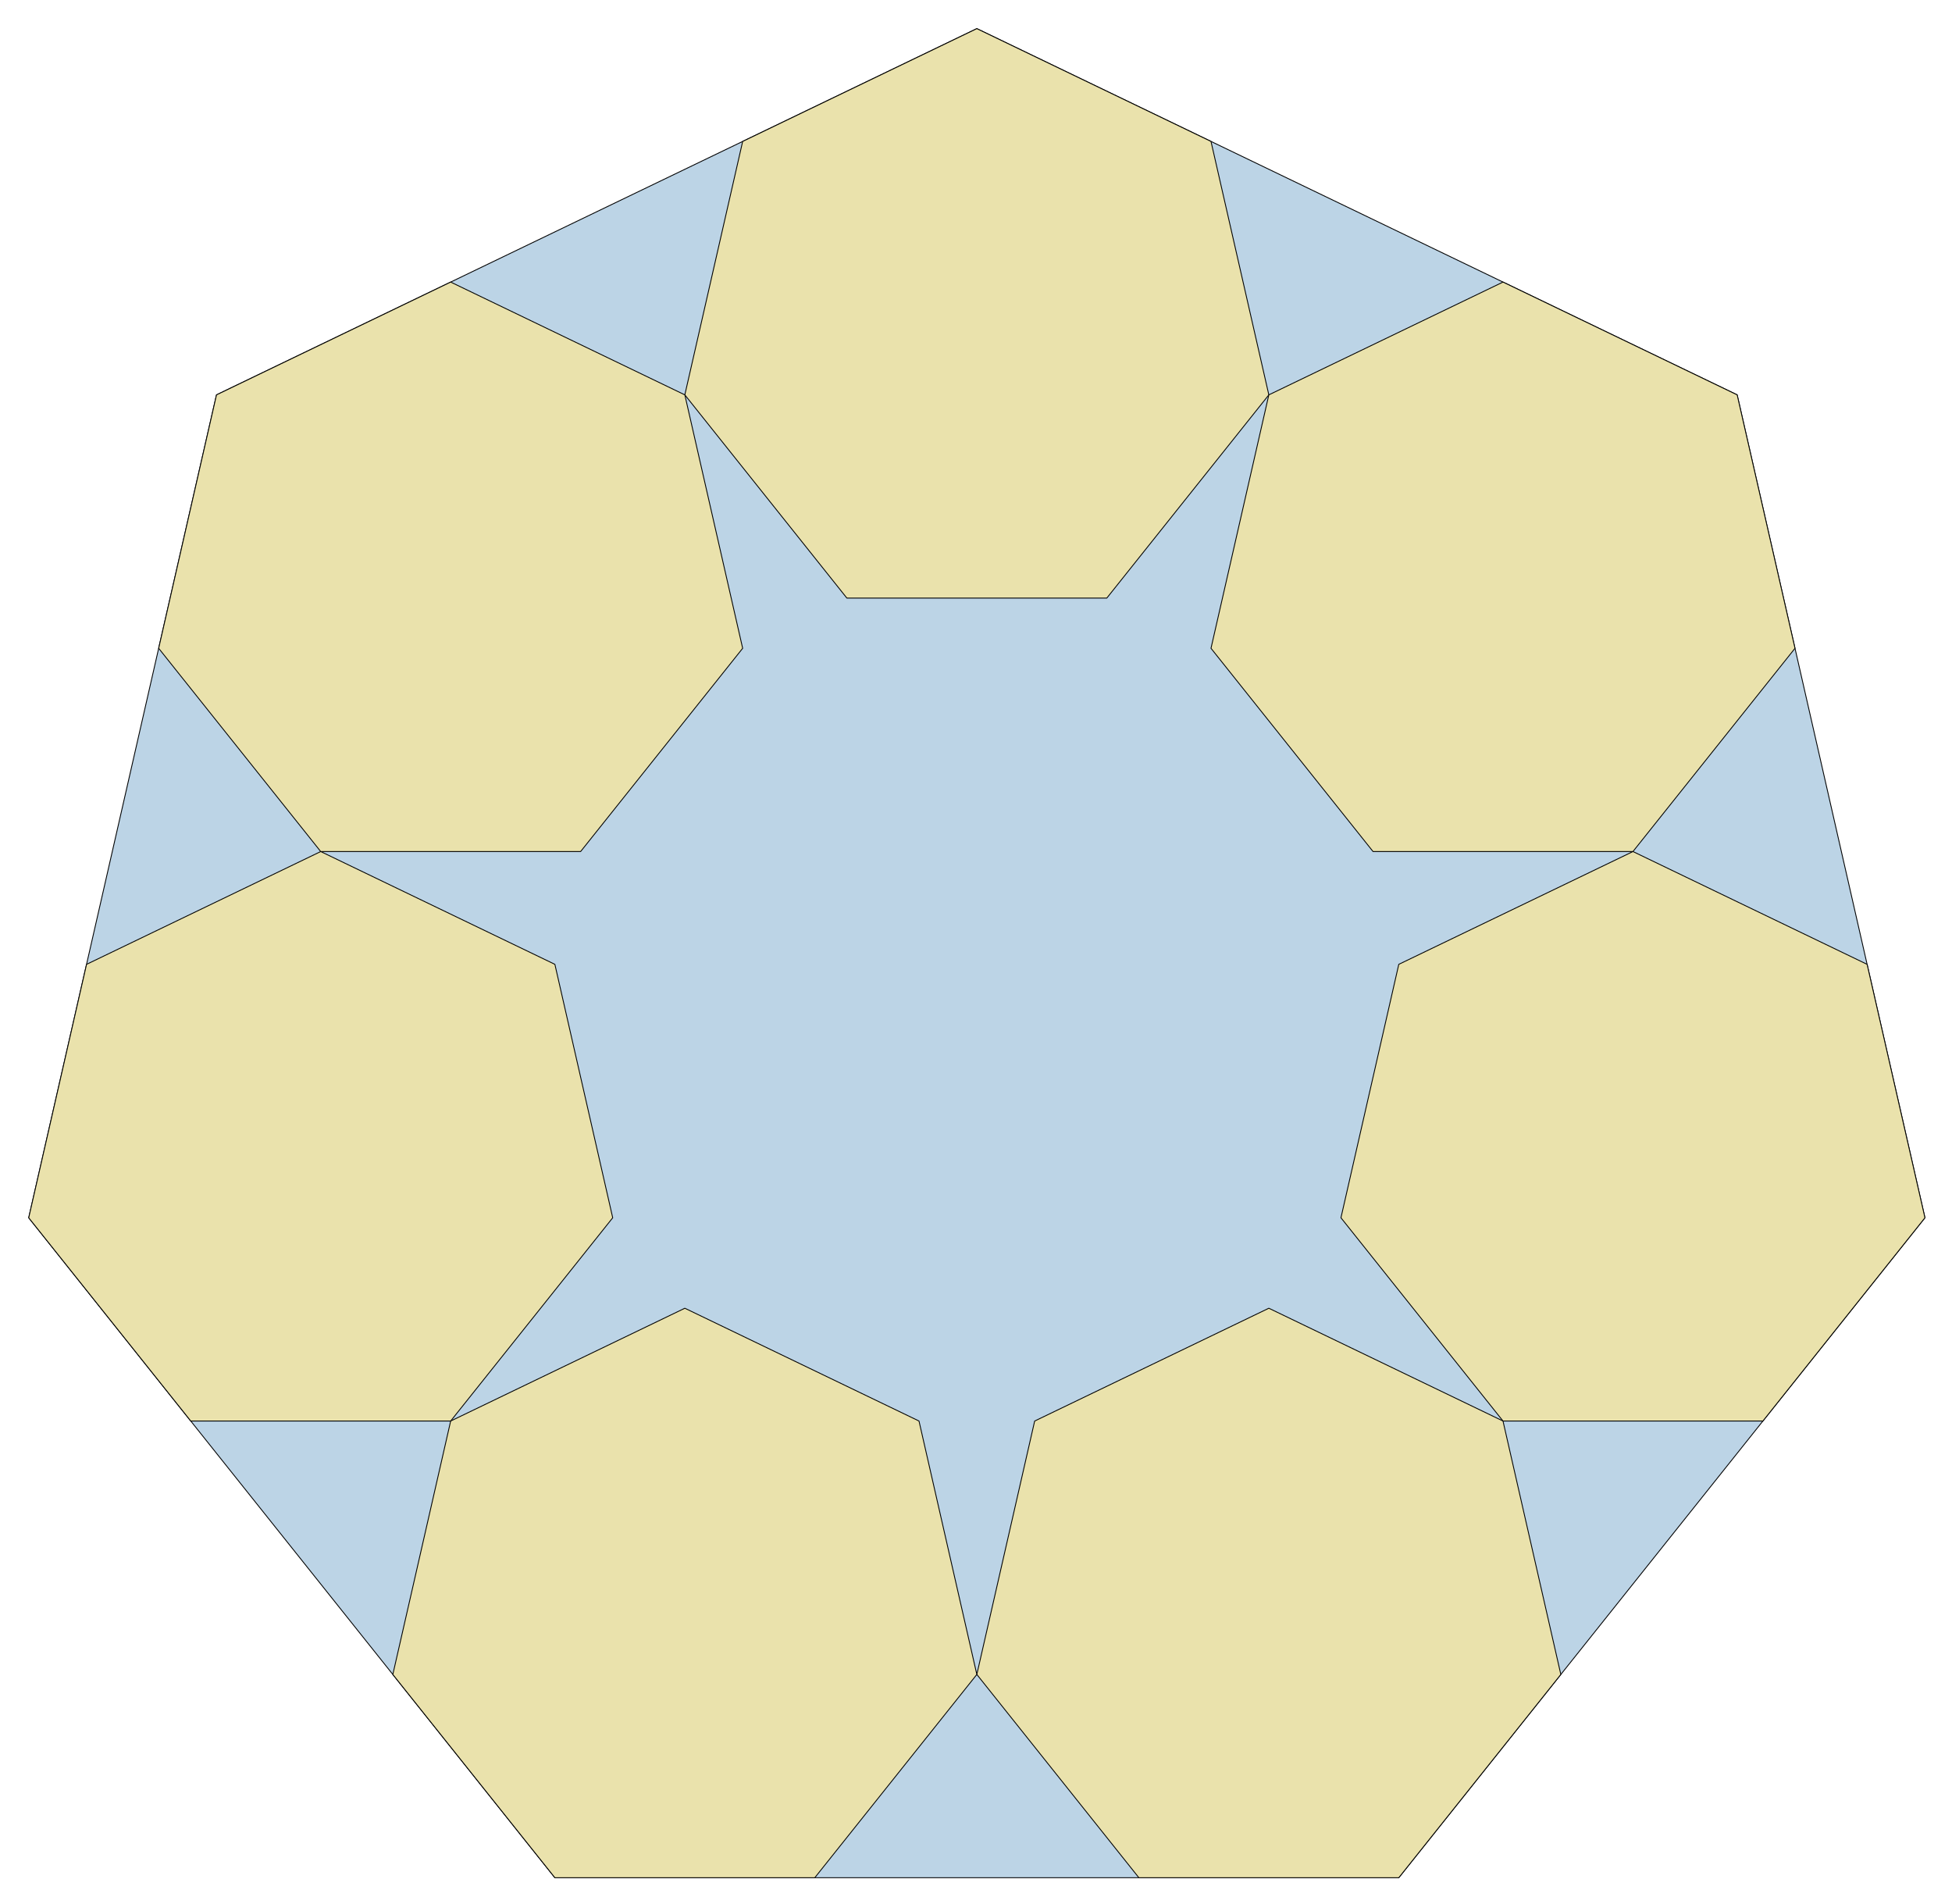 <?xml version="1.0" encoding="utf-8" standalone="no"?>
<!DOCTYPE svg PUBLIC "-//W3C//DTD SVG 1.1//EN"
  "http://www.w3.org/Graphics/SVG/1.1/DTD/svg11.dtd">
<!-- Created with matplotlib (http://matplotlib.org/) -->
<svg height="550pt" version="1.1" viewBox="0 0 564 550" width="564pt" xmlns="http://www.w3.org/2000/svg" xmlns:xlink="http://www.w3.org/1999/xlink">
 <defs>
  <style type="text/css">
*{stroke-linecap:butt;stroke-linejoin:round;}
  </style>
 </defs>
 <g id="figure_1">
  <g id="patch_1">
   <path d="
M0 550.688
L564.48 550.688
L564.48 0
L0 0
z
" style="fill:none;"/>
  </g>
  <g id="axes_1">
   <g id="patch_2">
    <path clip-path="url(#pc813c8d37d)" d="
M282.24 8.269
L62.555 114.064
L8.297 351.783
L160.324 542.419
L404.156 542.419
L556.183 351.783
L501.925 114.064
z
" style="fill:#bcd4e6;stroke:#000000;stroke-width:0.25;"/>
   </g>
   <g id="patch_3">
    <path clip-path="url(#pc813c8d37d)" d="
M282.24 8.269
L214.582 40.852
L197.871 114.064
L244.692 172.776
L319.788 172.776
L366.609 114.064
L349.898 40.852
z
" style="fill:#eae2ac;stroke:#000000;stroke-width:0.25;"/>
   </g>
   <g id="patch_4">
    <path clip-path="url(#pc813c8d37d)" d="
M434.267 81.482
L366.609 114.064
L349.898 187.277
L396.719 245.988
L471.815 245.988
L518.636 187.277
L501.925 114.064
z
" style="fill:#eae2ac;stroke:#000000;stroke-width:0.25;"/>
   </g>
   <g id="patch_5">
    <path clip-path="url(#pc813c8d37d)" d="
M471.815 245.988
L404.156 278.571
L387.446 351.783
L434.267 410.495
L509.362 410.495
L556.183 351.783
L539.473 278.571
z
" style="fill:#eae2ac;stroke:#000000;stroke-width:0.25;"/>
   </g>
   <g id="patch_6">
    <path clip-path="url(#pc813c8d37d)" d="
M366.609 377.912
L298.95 410.495
L282.24 483.707
L329.061 542.419
L404.156 542.419
L450.977 483.707
L434.267 410.495
z
" style="fill:#eae2ac;stroke:#000000;stroke-width:0.25;"/>
   </g>
   <g id="patch_7">
    <path clip-path="url(#pc813c8d37d)" d="
M197.871 377.912
L130.213 410.495
L113.503 483.707
L160.324 542.419
L235.419 542.419
L282.24 483.707
L265.53 410.495
z
" style="fill:#eae2ac;stroke:#000000;stroke-width:0.25;"/>
   </g>
   <g id="patch_8">
    <path clip-path="url(#pc813c8d37d)" d="
M92.665 245.988
L25.007 278.571
L8.297 351.783
L55.118 410.495
L130.213 410.495
L177.034 351.783
L160.324 278.571
z
" style="fill:#eae2ac;stroke:#000000;stroke-width:0.25;"/>
   </g>
   <g id="patch_9">
    <path clip-path="url(#pc813c8d37d)" d="
M130.213 81.482
L62.555 114.064
L45.844 187.277
L92.665 245.988
L167.761 245.988
L214.582 187.277
L197.871 114.064
z
" style="fill:#eae2ac;stroke:#000000;stroke-width:0.25;"/>
   </g>
   <g id="matplotlib.axis_1"/>
   <g id="matplotlib.axis_2"/>
  </g>
 </g>
 <defs>
  <clipPath id="pc813c8d37d">
   <rect height="536.288" width="550.08" x="7.2" y="7.2"/>
  </clipPath>
 </defs>
</svg>
